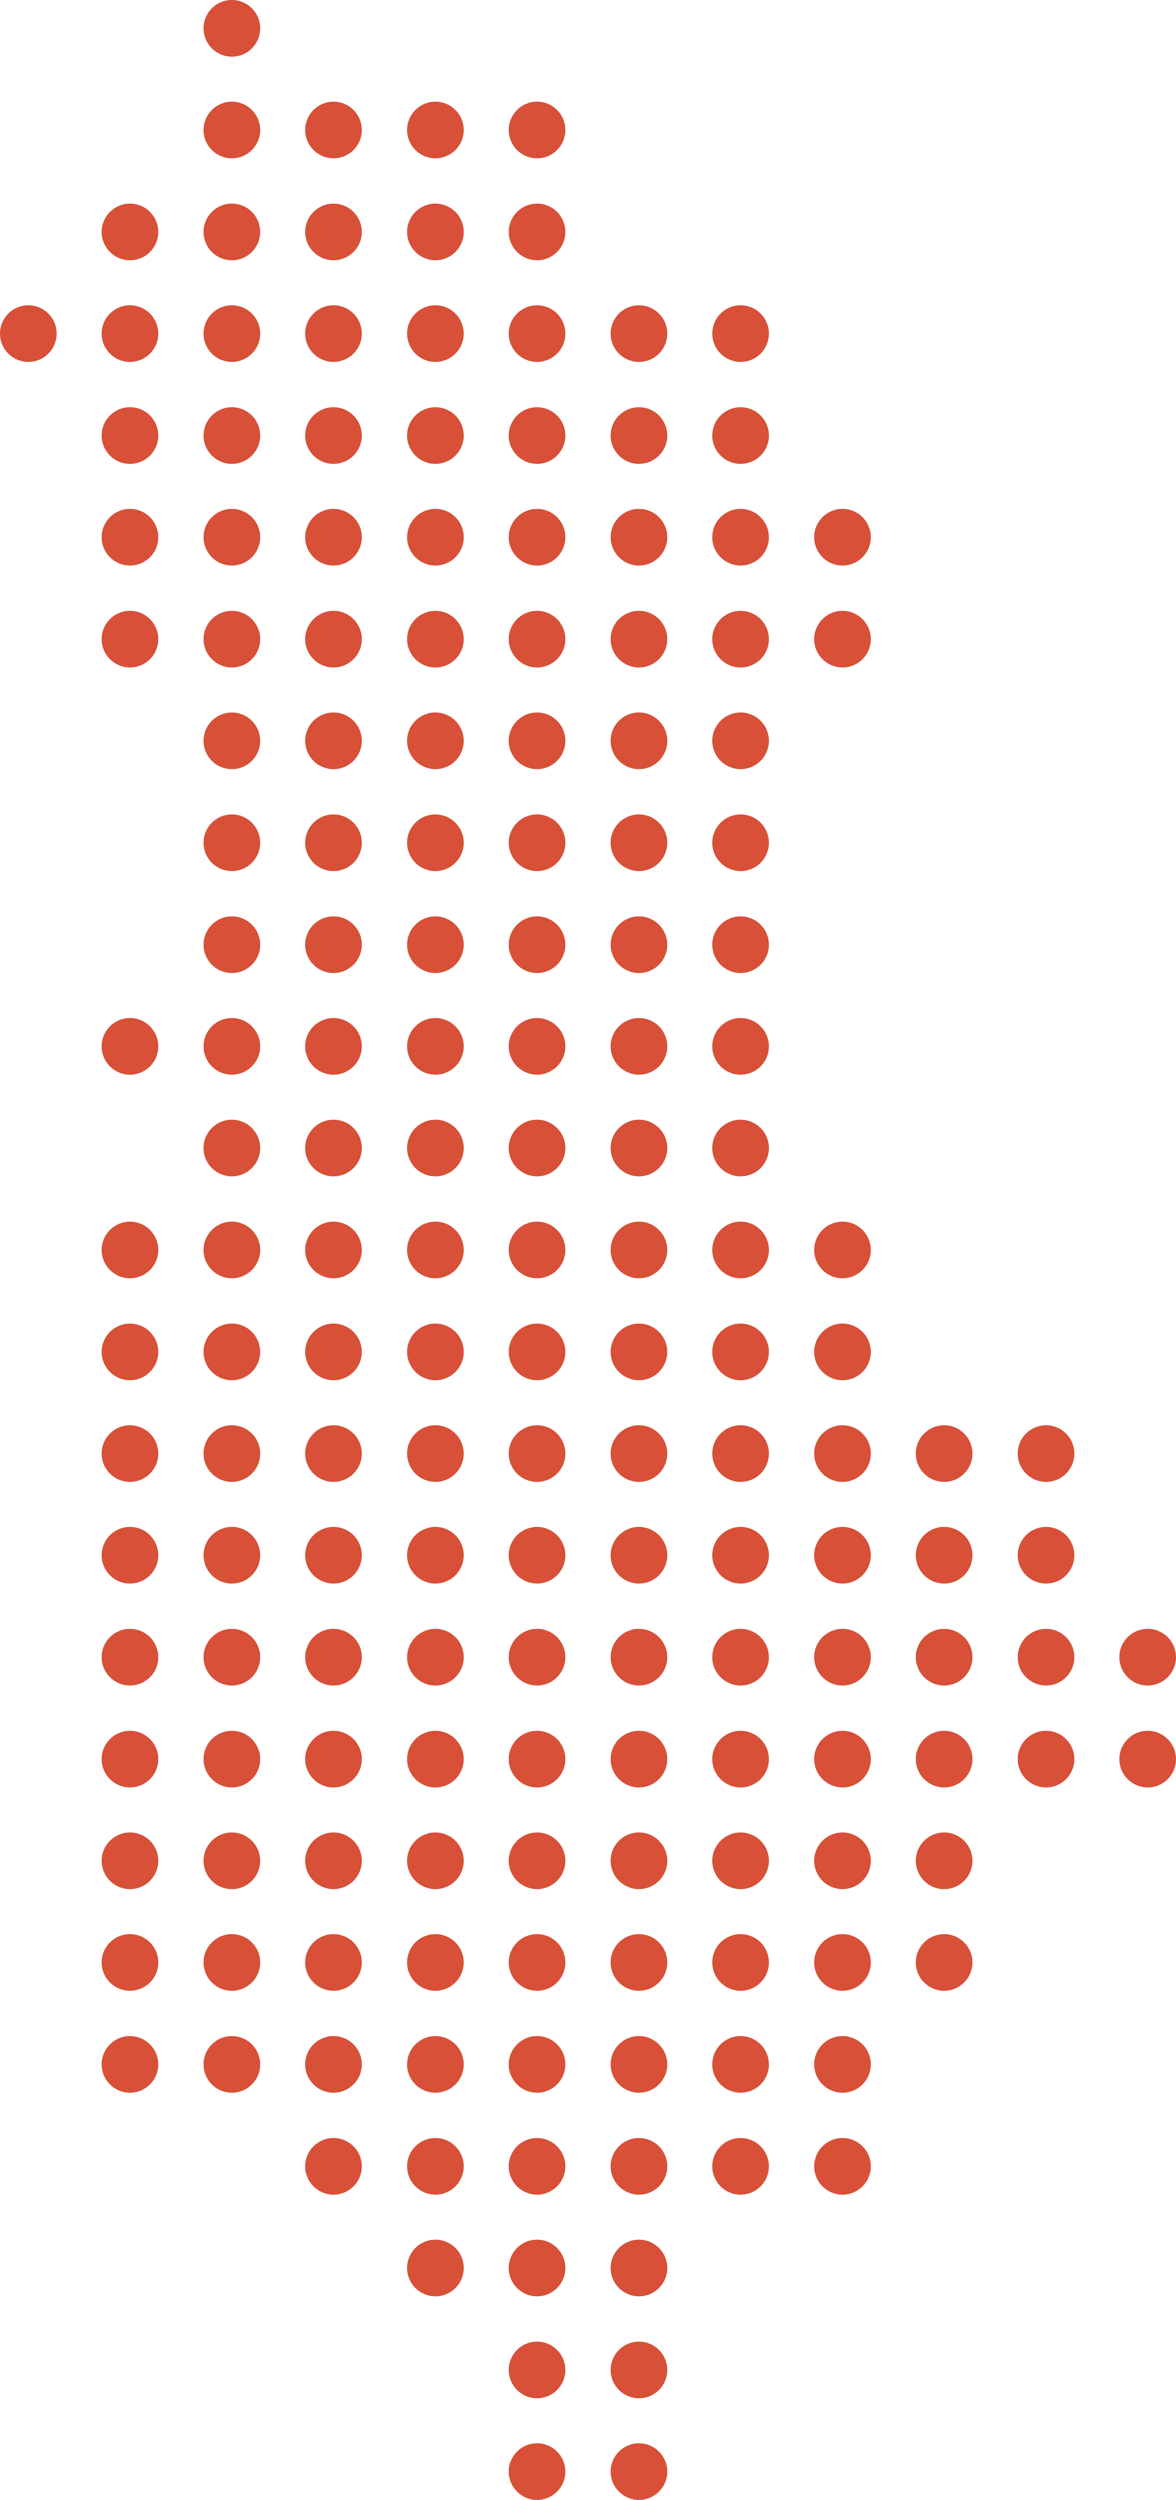 <svg id="Layer_1" data-name="Layer 1" xmlns="http://www.w3.org/2000/svg" viewBox="0 0 42.35 90" style='fill: #D75037;'><circle cx="8.35" cy="1.02" r="1.02"/><circle cx="8.35" cy="4.68" r="1.02"/><circle cx="12.01" cy="4.68" r="1.02"/><circle cx="15.68" cy="4.68" r="1.02"/><circle cx="19.34" cy="4.68" r="1.02"/><circle cx="4.68" cy="8.35" r="1.02"/><circle cx="8.35" cy="8.35" r="1.02"/><circle cx="12.01" cy="8.35" r="1.02"/><circle cx="15.68" cy="8.35" r="1.02"/><circle cx="19.34" cy="8.35" r="1.02"/><circle cx="1.02" cy="12.01" r="1.02"/><circle cx="4.68" cy="12.01" r="1.02"/><circle cx="8.35" cy="12.01" r="1.02"/><circle cx="12.01" cy="12.01" r="1.02"/><circle cx="15.68" cy="12.01" r="1.02"/><circle cx="19.34" cy="12.01" r="1.02"/><circle cx="23.01" cy="12.01" r="1.02"/><circle cx="26.67" cy="12.01" r="1.02"/><circle cx="4.68" cy="15.68" r="1.02"/><circle cx="8.35" cy="15.68" r="1.02"/><circle cx="12.01" cy="15.68" r="1.02"/><circle cx="15.68" cy="15.68" r="1.02"/><circle cx="19.34" cy="15.68" r="1.02"/><circle cx="23.01" cy="15.68" r="1.02"/><circle cx="26.67" cy="15.68" r="1.02"/><circle cx="4.68" cy="19.34" r="1.02"/><circle cx="8.35" cy="19.34" r="1.02"/><circle cx="12.01" cy="19.34" r="1.02"/><circle cx="15.68" cy="19.34" r="1.02"/><circle cx="19.34" cy="19.34" r="1.02"/><circle cx="23.01" cy="19.34" r="1.02"/><circle cx="26.67" cy="19.34" r="1.02"/><circle cx="30.34" cy="19.34" r="1.02"/><circle cx="4.68" cy="23.01" r="1.02"/><circle cx="8.35" cy="23.01" r="1.02"/><circle cx="12.01" cy="23.01" r="1.02"/><circle cx="15.68" cy="23.01" r="1.02"/><circle cx="19.34" cy="23.01" r="1.02"/><circle cx="23.01" cy="23.01" r="1.02"/><circle cx="26.67" cy="23.01" r="1.02"/><circle cx="30.34" cy="23.01" r="1.02"/><circle cx="8.35" cy="26.67" r="1.02"/><circle cx="12.01" cy="26.67" r="1.02"/><circle cx="15.68" cy="26.67" r="1.02"/><circle cx="19.34" cy="26.67" r="1.02"/><circle cx="23.01" cy="26.67" r="1.02"/><circle cx="26.67" cy="26.67" r="1.02"/><circle cx="8.35" cy="30.34" r="1.02"/><circle cx="12.01" cy="30.34" r="1.02"/><circle cx="15.68" cy="30.34" r="1.02"/><circle cx="19.34" cy="30.34" r="1.02"/><circle cx="23.01" cy="30.34" r="1.02"/><circle cx="26.67" cy="30.34" r="1.02"/><circle cx="8.35" cy="34.01" r="1.02"/><circle cx="12.01" cy="34.01" r="1.02"/><circle cx="15.68" cy="34.01" r="1.02"/><circle cx="19.34" cy="34.01" r="1.02"/><circle cx="23.01" cy="34.01" r="1.02"/><circle cx="26.67" cy="34.01" r="1.02"/><circle cx="4.68" cy="37.67" r="1.02"/><circle cx="8.35" cy="37.67" r="1.02"/><circle cx="12.01" cy="37.67" r="1.02"/><circle cx="15.68" cy="37.67" r="1.02"/><circle cx="19.34" cy="37.67" r="1.02"/><circle cx="23.01" cy="37.67" r="1.02"/><circle cx="26.67" cy="37.67" r="1.02"/><circle cx="8.35" cy="41.33" r="1.02"/><circle cx="12.01" cy="41.33" r="1.02"/><circle cx="15.68" cy="41.33" r="1.02"/><circle cx="19.34" cy="41.33" r="1.02"/><circle cx="23.01" cy="41.33" r="1.02"/><circle cx="26.67" cy="41.33" r="1.02"/><circle cx="4.68" cy="45" r="1.02"/><circle cx="8.35" cy="45" r="1.02"/><circle cx="12.01" cy="45" r="1.02"/><circle cx="15.68" cy="45" r="1.02"/><circle cx="19.34" cy="45" r="1.02"/><circle cx="23.01" cy="45" r="1.02"/><circle cx="26.67" cy="45" r="1.02"/><circle cx="30.34" cy="45" r="1.02"/><circle cx="4.68" cy="48.67" r="1.02"/><circle cx="8.35" cy="48.67" r="1.02"/><circle cx="12.01" cy="48.67" r="1.02"/><circle cx="15.68" cy="48.67" r="1.02"/><circle cx="19.34" cy="48.67" r="1.02"/><circle cx="23.01" cy="48.67" r="1.02"/><circle cx="26.67" cy="48.67" r="1.02"/><circle cx="30.34" cy="48.67" r="1.02"/><circle cx="4.68" cy="52.33" r="1.02"/><circle cx="8.35" cy="52.33" r="1.02"/><circle cx="12.01" cy="52.33" r="1.02"/><circle cx="15.68" cy="52.33" r="1.02"/><circle cx="19.34" cy="52.33" r="1.02"/><circle cx="23.01" cy="52.33" r="1.02"/><circle cx="26.67" cy="52.33" r="1.02"/><circle cx="30.34" cy="52.33" r="1.02"/><circle cx="34" cy="52.33" r="1.02"/><circle cx="37.67" cy="52.33" r="1.02"/><circle cx="4.68" cy="55.99" r="1.02"/><circle cx="8.35" cy="55.99" r="1.02"/><circle cx="12.01" cy="55.99" r="1.02"/><circle cx="15.68" cy="55.99" r="1.02"/><circle cx="19.34" cy="55.99" r="1.02"/><circle cx="23.01" cy="55.99" r="1.02"/><circle cx="26.67" cy="55.99" r="1.02"/><circle cx="30.34" cy="55.99" r="1.02"/><circle cx="34" cy="55.99" r="1.02"/><circle cx="37.67" cy="55.99" r="1.02"/><circle cx="4.68" cy="59.66" r="1.02"/><circle cx="8.35" cy="59.66" r="1.02"/><circle cx="12.01" cy="59.66" r="1.02"/><circle cx="15.68" cy="59.66" r="1.02"/><circle cx="19.34" cy="59.66" r="1.02"/><circle cx="23.01" cy="59.66" r="1.02"/><circle cx="26.67" cy="59.66" r="1.02"/><circle cx="30.34" cy="59.66" r="1.02"/><circle cx="34" cy="59.66" r="1.02"/><circle cx="37.67" cy="59.66" r="1.02"/><circle cx="41.33" cy="59.66" r="1.02"/><circle cx="4.68" cy="63.33" r="1.02"/><circle cx="8.35" cy="63.33" r="1.02"/><circle cx="12.01" cy="63.33" r="1.02"/><circle cx="15.68" cy="63.33" r="1.02"/><circle cx="19.34" cy="63.33" r="1.02"/><circle cx="23.01" cy="63.33" r="1.02"/><circle cx="26.67" cy="63.33" r="1.02"/><circle cx="30.34" cy="63.33" r="1.02"/><circle cx="34" cy="63.33" r="1.02"/><circle cx="37.67" cy="63.33" r="1.02"/><circle cx="41.33" cy="63.33" r="1.02"/><circle cx="4.68" cy="66.99" r="1.02"/><circle cx="8.35" cy="66.99" r="1.02"/><circle cx="12.01" cy="66.99" r="1.02"/><circle cx="15.68" cy="66.99" r="1.02"/><circle cx="19.34" cy="66.99" r="1.02"/><circle cx="23.01" cy="66.99" r="1.02"/><circle cx="26.67" cy="66.99" r="1.02"/><circle cx="30.34" cy="66.99" r="1.02"/><circle cx="34" cy="66.99" r="1.02"/><circle cx="4.68" cy="70.65" r="1.02"/><circle cx="8.35" cy="70.65" r="1.02"/><circle cx="12.01" cy="70.65" r="1.02"/><circle cx="15.68" cy="70.65" r="1.02"/><circle cx="19.34" cy="70.65" r="1.02"/><circle cx="23.01" cy="70.65" r="1.02"/><circle cx="26.67" cy="70.65" r="1.02"/><circle cx="30.34" cy="70.65" r="1.02"/><circle cx="34" cy="70.65" r="1.02"/><circle cx="4.68" cy="74.32" r="1.02"/><circle cx="8.35" cy="74.32" r="1.02"/><circle cx="12.01" cy="74.32" r="1.02"/><circle cx="15.68" cy="74.32" r="1.02"/><circle cx="19.34" cy="74.32" r="1.02"/><circle cx="23.01" cy="74.32" r="1.02"/><circle cx="26.67" cy="74.32" r="1.02"/><circle cx="30.34" cy="74.32" r="1.02"/><circle cx="12.01" cy="77.99" r="1.02"/><circle cx="15.68" cy="77.99" r="1.02"/><circle cx="19.34" cy="77.99" r="1.02"/><circle cx="23.01" cy="77.99" r="1.02"/><circle cx="26.67" cy="77.99" r="1.02"/><circle cx="30.34" cy="77.99" r="1.02"/><circle cx="15.68" cy="81.65" r="1.02"/><circle cx="19.34" cy="81.65" r="1.02"/><circle cx="23.01" cy="81.65" r="1.02"/><circle cx="19.34" cy="85.32" r="1.02"/><circle cx="23.01" cy="85.32" r="1.02"/><circle cx="19.34" cy="88.98" r="1.02"/><circle cx="23.01" cy="88.98" r="1.02"/></svg>